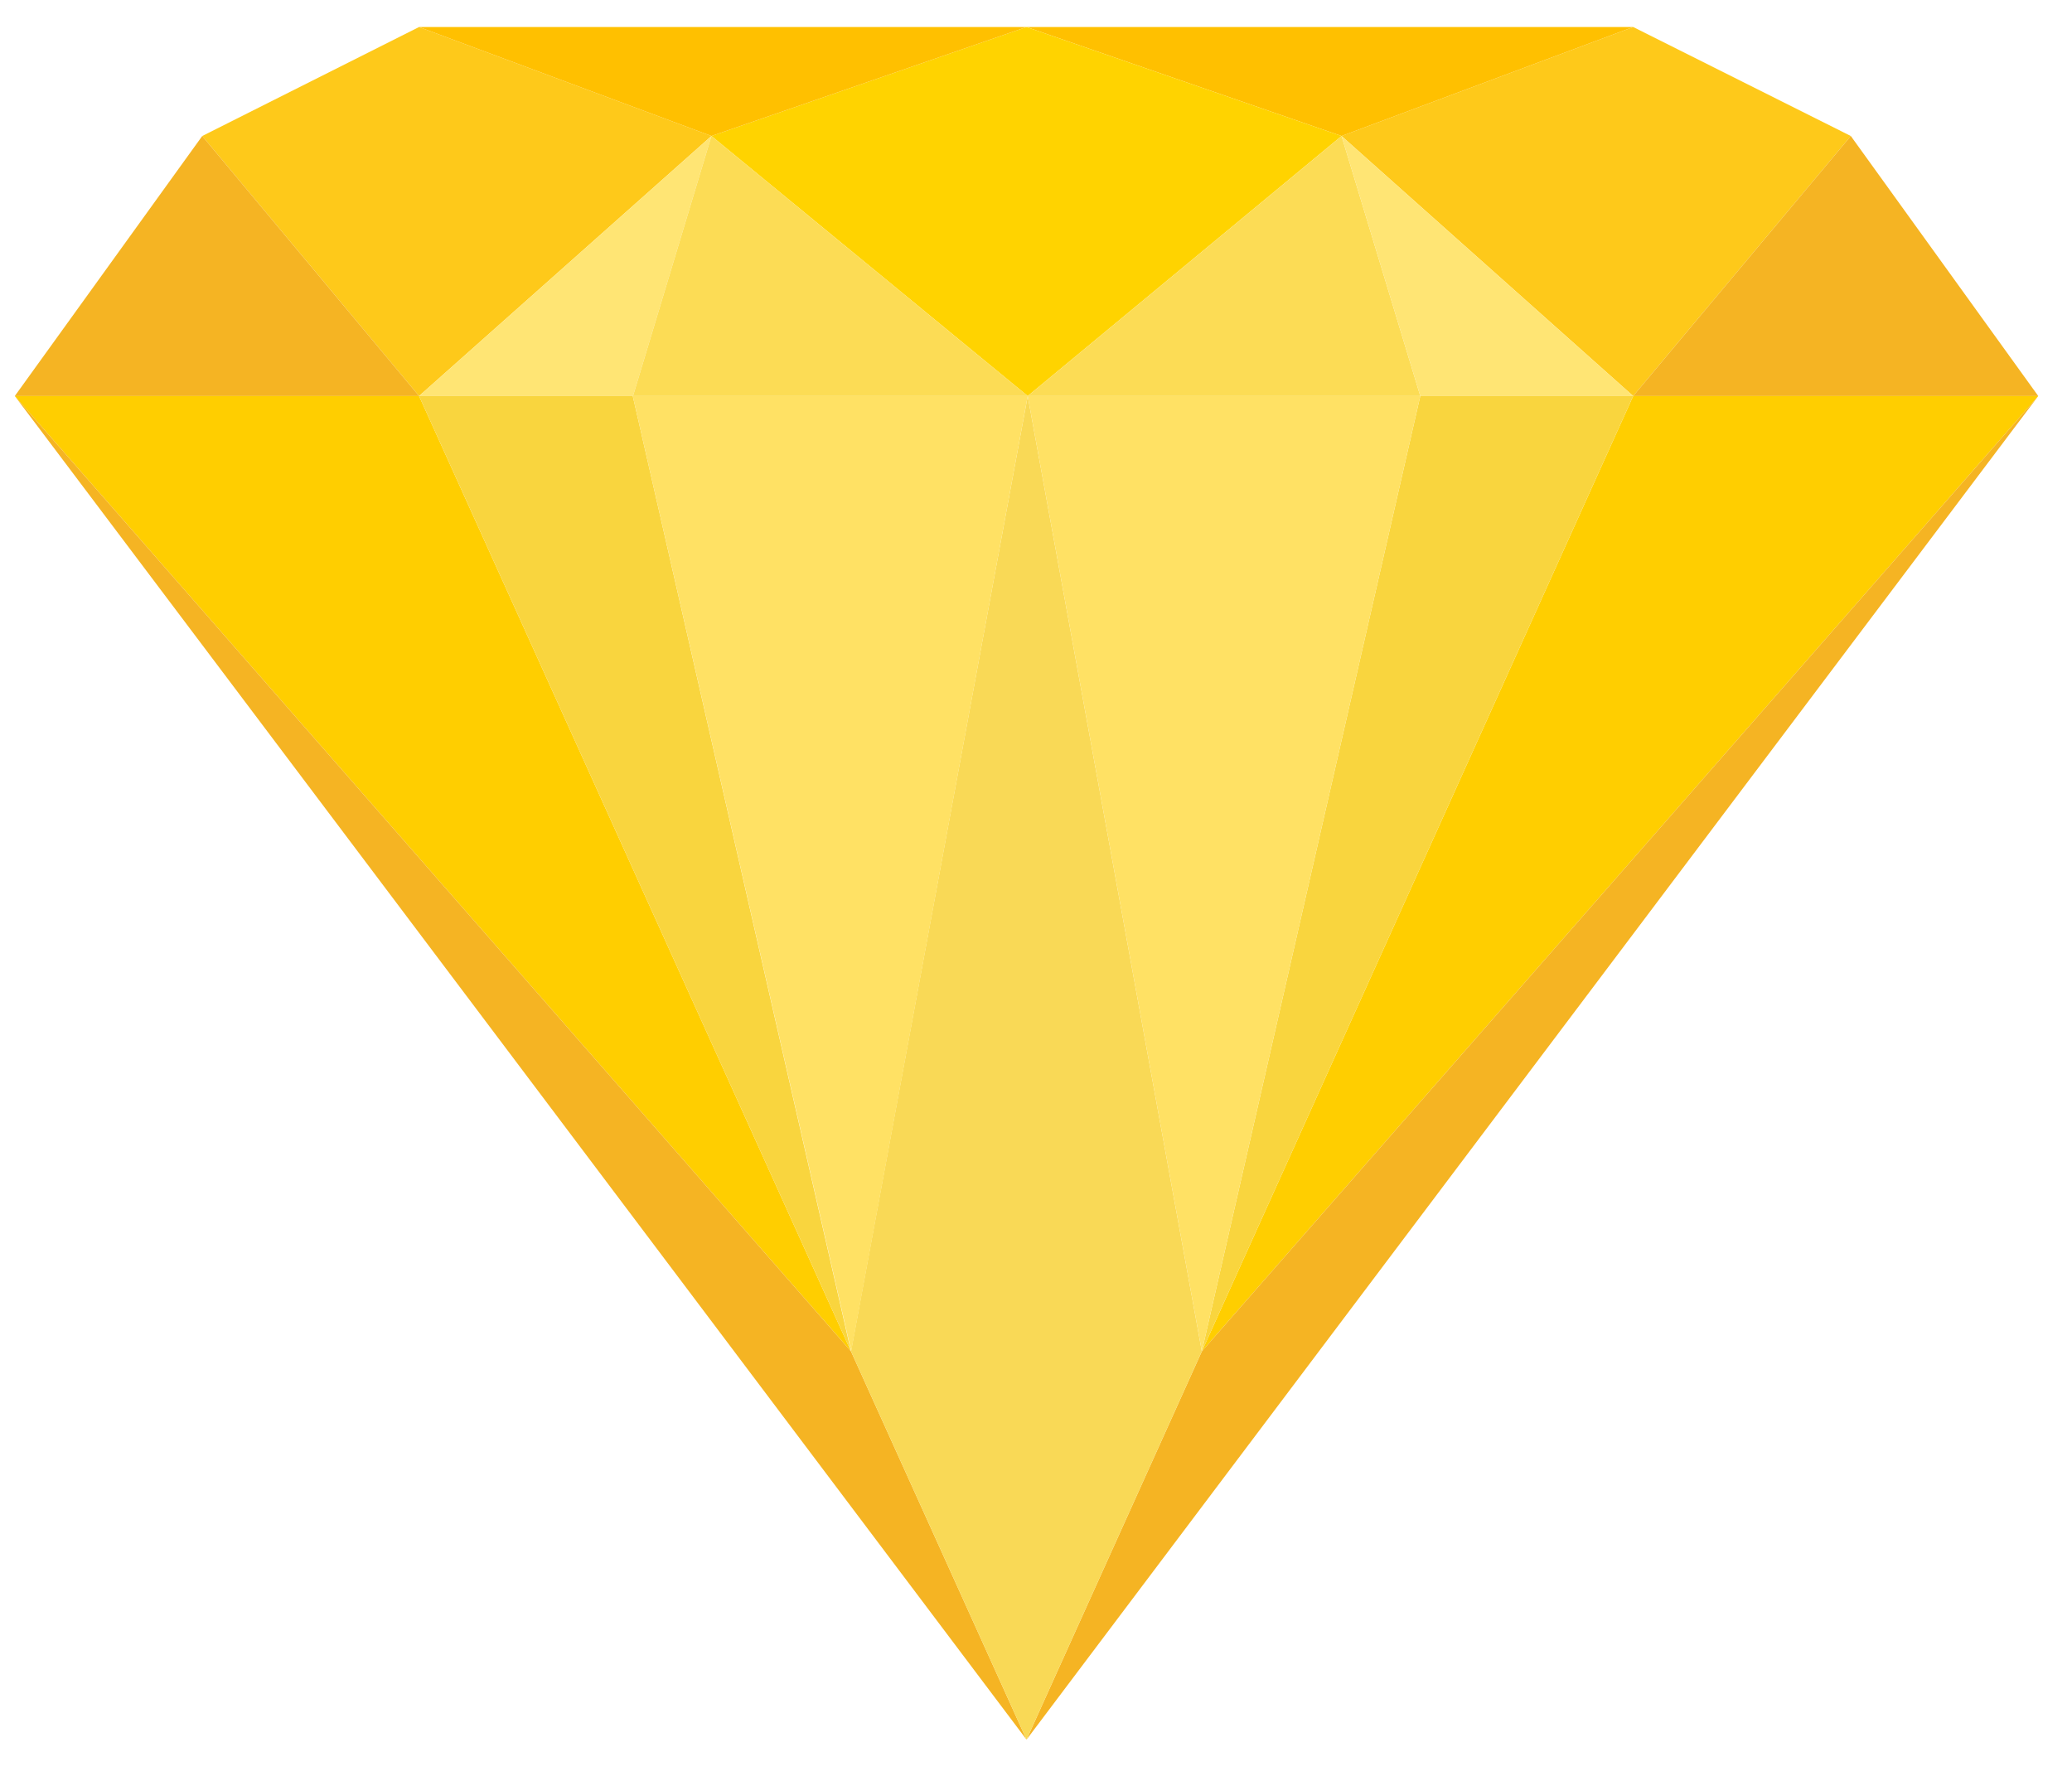 <?xml version="1.0" encoding="UTF-8"?>
<svg width="28px" height="24px" viewBox="0 0 28 24" version="1.1" xmlns="http://www.w3.org/2000/svg" xmlns:xlink="http://www.w3.org/1999/xlink">
    <!-- Generator: Sketch 50.2 (55047) - http://www.bohemiancoding.com/sketch -->
    <title>黄</title>
    <desc>Created with Sketch.</desc>
    <defs></defs>
    <g id="Page-1" stroke="none" stroke-width="1" fill="none" fill-rule="evenodd">
        <g id="more_diamond" transform="translate(-2, -4)">
            <g id="黄">
                <rect id="Rectangle-12-Copy" x="0" y="0" width="32" height="32"></rect>
                <g id="钻石-copy" transform="translate(2.182, 4.364)" fill-rule="nonzero">
                    <polygon id="Shape" fill="#FEC91A" points="21.888 4.988 24.829 1.474 21.888 0.001 17.947 1.474"></polygon>
                    <polygon id="Shape" fill="#FFC000" points="21.888 0.001 13.69 0.001 17.947 1.474"></polygon>
                    <polygon id="Shape" fill="#FFD300" points="13.706 4.988 17.947 1.474 13.69 0.001 9.432 1.474"></polygon>
                    <polygon id="Shape" fill="#F5B423" points="27.362 4.988 21.888 4.988 24.829 1.474"></polygon>
                    <polygon id="Shape" fill="#FEC91A" points="5.481 4.988 9.432 1.474 5.481 0.001 2.551 1.474"></polygon>
                    <polyline id="Shape" fill="#F5B423" points="0.018 4.988 2.551 1.474 5.481 4.988 0.018 4.988"></polyline>
                    <polygon id="Shape" fill="#FFC000" points="5.481 0.001 13.69 0.001 9.432 1.474"></polygon>
                    <polygon id="Shape" fill="#FFE574" points="5.481 4.988 8.372 4.988 9.432 1.474"></polygon>
                    <polygon id="Shape" fill="#FCDC55" points="9.432 1.474 8.372 4.988 13.706 4.988"></polygon>
                    <polygon id="Shape" fill="#FCDC55" points="13.706 4.988 19.011 4.988 17.947 1.474"></polygon>
                    <polygon id="Shape" fill="#FFE574" points="17.947 1.474 19.011 4.988 21.888 4.988"></polygon>
                    <polygon id="Shape" fill="#FFCE00" points="27.362 4.988 21.888 4.988 16.059 17.899"></polygon>
                    <polygon id="Shape" fill="#F5B423" points="16.059 17.899 13.69 23.146 27.362 4.988"></polygon>
                    <polygon id="Shape" fill="#FFCE00" points="11.318 17.899 5.481 4.988 0.018 4.988"></polygon>
                    <polygon id="Shape" fill="#F5B423" points="11.318 17.899 0.018 4.988 13.69 23.146"></polygon>
                    <polygon id="Shape" fill="#F9D53E" points="16.059 17.899 21.888 4.988 19.011 4.988"></polygon>
                    <polygon id="Shape" fill="#F9D53E" points="11.318 17.899 5.481 4.988 8.369 4.988"></polygon>
                    <polygon id="Shape" fill="#F9D956" points="16.059 17.899 13.706 4.988 11.318 17.899 13.69 23.146"></polygon>
                    <polygon id="Shape" fill="#FFE164" points="19.011 4.988 13.706 4.988 16.059 17.899"></polygon>
                    <polygon id="Shape" fill="#FFE164" points="8.369 4.988 13.706 4.988 11.321 17.899"></polygon>
                </g>
            </g>
        </g>
    </g>
</svg>
